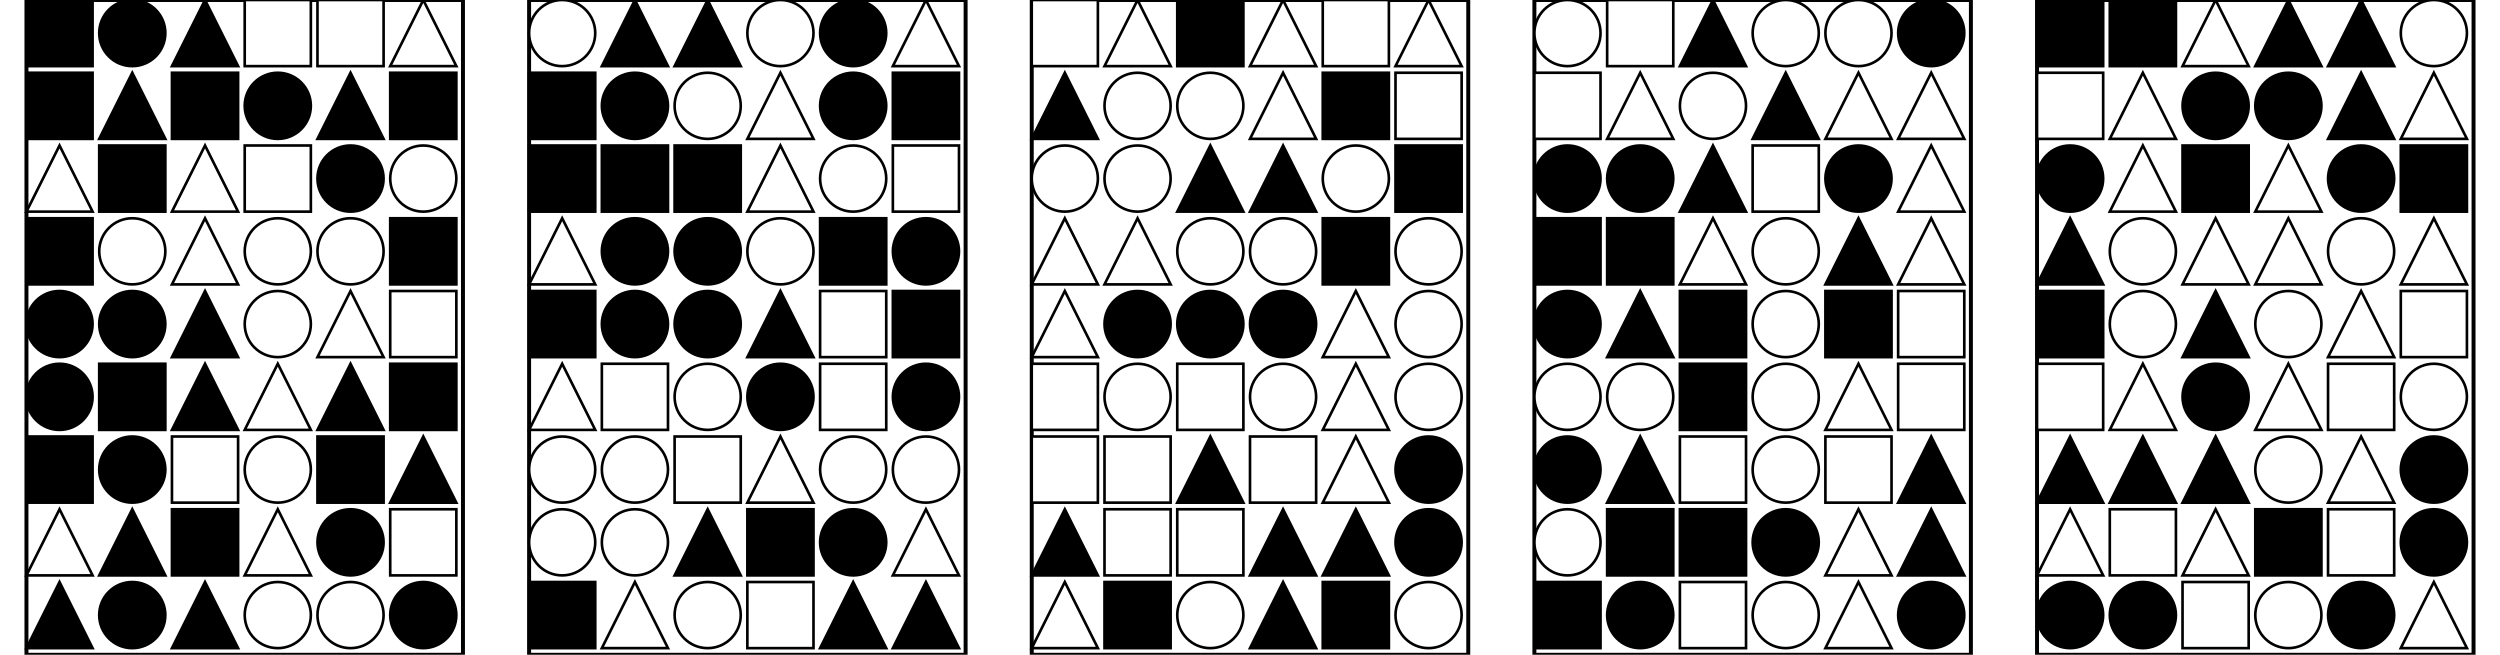 <?xml version="1.0" encoding="UTF-8" standalone="no"?>
<svg width="1890" height="495" xmlns="http://www.w3.org/2000/svg">
    <!-- White background -->
    <rect width="1890" height="495" fill="white"/>
    <rect x="20" y="0" 
            width="330" height="495" 
            fill="none" stroke="black" stroke-width="3"/>
    <rect x="20" y="0" 
                        width="50" height="50" 
                        fill="black" stroke="black" stroke-width="2"/>
    <circle cx="100.0" cy="25.0" r="25.0"
                        fill="black" stroke="black" stroke-width="2"/>
    <polygon points="155.0,0 130,50 180,50"
                        fill="black" stroke="black" stroke-width="2"/>
    <rect x="185" y="0" 
                        width="50" height="50" 
                        fill="white" stroke="black" stroke-width="2"/>
    <rect x="240" y="0" 
                        width="50" height="50" 
                        fill="white" stroke="black" stroke-width="2"/>
    <polygon points="320.0,0 295,50 345,50"
                        fill="white" stroke="black" stroke-width="2"/>
    <rect x="20" y="55" 
                        width="50" height="50" 
                        fill="black" stroke="black" stroke-width="2"/>
    <polygon points="100.0,55 75,105 125,105"
                        fill="black" stroke="black" stroke-width="2"/>
    <rect x="130" y="55" 
                        width="50" height="50" 
                        fill="black" stroke="black" stroke-width="2"/>
    <circle cx="210.0" cy="80.0" r="25.0"
                        fill="black" stroke="black" stroke-width="2"/>
    <polygon points="265.0,55 240,105 290,105"
                        fill="black" stroke="black" stroke-width="2"/>
    <rect x="295" y="55" 
                        width="50" height="50" 
                        fill="black" stroke="black" stroke-width="2"/>
    <polygon points="45.0,110 20,160 70,160"
                        fill="white" stroke="black" stroke-width="2"/>
    <rect x="75" y="110" 
                        width="50" height="50" 
                        fill="black" stroke="black" stroke-width="2"/>
    <polygon points="155.0,110 130,160 180,160"
                        fill="white" stroke="black" stroke-width="2"/>
    <rect x="185" y="110" 
                        width="50" height="50" 
                        fill="white" stroke="black" stroke-width="2"/>
    <circle cx="265.0" cy="135.0" r="25.0"
                        fill="black" stroke="black" stroke-width="2"/>
    <circle cx="320.0" cy="135.0" r="25.0"
                        fill="white" stroke="black" stroke-width="2"/>
    <rect x="20" y="165" 
                        width="50" height="50" 
                        fill="black" stroke="black" stroke-width="2"/>
    <circle cx="100.0" cy="190.0" r="25.0"
                        fill="white" stroke="black" stroke-width="2"/>
    <polygon points="155.0,165 130,215 180,215"
                        fill="white" stroke="black" stroke-width="2"/>
    <circle cx="210.0" cy="190.0" r="25.0"
                        fill="white" stroke="black" stroke-width="2"/>
    <circle cx="265.0" cy="190.0" r="25.0"
                        fill="white" stroke="black" stroke-width="2"/>
    <rect x="295" y="165" 
                        width="50" height="50" 
                        fill="black" stroke="black" stroke-width="2"/>
    <circle cx="45.0" cy="245.0" r="25.0"
                        fill="black" stroke="black" stroke-width="2"/>
    <circle cx="100.0" cy="245.0" r="25.0"
                        fill="black" stroke="black" stroke-width="2"/>
    <polygon points="155.0,220 130,270 180,270"
                        fill="black" stroke="black" stroke-width="2"/>
    <circle cx="210.0" cy="245.0" r="25.0"
                        fill="white" stroke="black" stroke-width="2"/>
    <polygon points="265.0,220 240,270 290,270"
                        fill="white" stroke="black" stroke-width="2"/>
    <rect x="295" y="220" 
                        width="50" height="50" 
                        fill="white" stroke="black" stroke-width="2"/>
    <circle cx="45.0" cy="300.0" r="25.0"
                        fill="black" stroke="black" stroke-width="2"/>
    <rect x="75" y="275" 
                        width="50" height="50" 
                        fill="black" stroke="black" stroke-width="2"/>
    <polygon points="155.0,275 130,325 180,325"
                        fill="black" stroke="black" stroke-width="2"/>
    <polygon points="210.0,275 185,325 235,325"
                        fill="white" stroke="black" stroke-width="2"/>
    <polygon points="265.0,275 240,325 290,325"
                        fill="black" stroke="black" stroke-width="2"/>
    <rect x="295" y="275" 
                        width="50" height="50" 
                        fill="black" stroke="black" stroke-width="2"/>
    <rect x="20" y="330" 
                        width="50" height="50" 
                        fill="black" stroke="black" stroke-width="2"/>
    <circle cx="100.0" cy="355.0" r="25.0"
                        fill="black" stroke="black" stroke-width="2"/>
    <rect x="130" y="330" 
                        width="50" height="50" 
                        fill="white" stroke="black" stroke-width="2"/>
    <circle cx="210.0" cy="355.0" r="25.0"
                        fill="white" stroke="black" stroke-width="2"/>
    <rect x="240" y="330" 
                        width="50" height="50" 
                        fill="black" stroke="black" stroke-width="2"/>
    <polygon points="320.0,330 295,380 345,380"
                        fill="black" stroke="black" stroke-width="2"/>
    <polygon points="45.0,385 20,435 70,435"
                        fill="white" stroke="black" stroke-width="2"/>
    <polygon points="100.0,385 75,435 125,435"
                        fill="black" stroke="black" stroke-width="2"/>
    <rect x="130" y="385" 
                        width="50" height="50" 
                        fill="black" stroke="black" stroke-width="2"/>
    <polygon points="210.0,385 185,435 235,435"
                        fill="white" stroke="black" stroke-width="2"/>
    <circle cx="265.0" cy="410.0" r="25.0"
                        fill="black" stroke="black" stroke-width="2"/>
    <rect x="295" y="385" 
                        width="50" height="50" 
                        fill="white" stroke="black" stroke-width="2"/>
    <polygon points="45.0,440 20,490 70,490"
                        fill="black" stroke="black" stroke-width="2"/>
    <circle cx="100.0" cy="465.0" r="25.0"
                        fill="black" stroke="black" stroke-width="2"/>
    <polygon points="155.0,440 130,490 180,490"
                        fill="black" stroke="black" stroke-width="2"/>
    <circle cx="210.0" cy="465.0" r="25.0"
                        fill="white" stroke="black" stroke-width="2"/>
    <circle cx="265.0" cy="465.0" r="25.0"
                        fill="white" stroke="black" stroke-width="2"/>
    <circle cx="320.0" cy="465.0" r="25.0"
                        fill="black" stroke="black" stroke-width="2"/>
    <rect x="400" y="0" 
            width="330" height="495" 
            fill="none" stroke="black" stroke-width="3"/>
    <circle cx="425.0" cy="25.0" r="25.0"
                        fill="white" stroke="black" stroke-width="2"/>
    <polygon points="480.0,0 455,50 505,50"
                        fill="black" stroke="black" stroke-width="2"/>
    <polygon points="535.0,0 510,50 560,50"
                        fill="black" stroke="black" stroke-width="2"/>
    <circle cx="590.0" cy="25.0" r="25.0"
                        fill="white" stroke="black" stroke-width="2"/>
    <circle cx="645.0" cy="25.0" r="25.0"
                        fill="black" stroke="black" stroke-width="2"/>
    <polygon points="700.0,0 675,50 725,50"
                        fill="white" stroke="black" stroke-width="2"/>
    <rect x="400" y="55" 
                        width="50" height="50" 
                        fill="black" stroke="black" stroke-width="2"/>
    <circle cx="480.0" cy="80.0" r="25.0"
                        fill="black" stroke="black" stroke-width="2"/>
    <circle cx="535.0" cy="80.0" r="25.0"
                        fill="white" stroke="black" stroke-width="2"/>
    <polygon points="590.0,55 565,105 615,105"
                        fill="white" stroke="black" stroke-width="2"/>
    <circle cx="645.0" cy="80.0" r="25.0"
                        fill="black" stroke="black" stroke-width="2"/>
    <rect x="675" y="55" 
                        width="50" height="50" 
                        fill="black" stroke="black" stroke-width="2"/>
    <rect x="400" y="110" 
                        width="50" height="50" 
                        fill="black" stroke="black" stroke-width="2"/>
    <rect x="455" y="110" 
                        width="50" height="50" 
                        fill="black" stroke="black" stroke-width="2"/>
    <rect x="510" y="110" 
                        width="50" height="50" 
                        fill="black" stroke="black" stroke-width="2"/>
    <polygon points="590.0,110 565,160 615,160"
                        fill="white" stroke="black" stroke-width="2"/>
    <circle cx="645.0" cy="135.0" r="25.0"
                        fill="white" stroke="black" stroke-width="2"/>
    <rect x="675" y="110" 
                        width="50" height="50" 
                        fill="white" stroke="black" stroke-width="2"/>
    <polygon points="425.0,165 400,215 450,215"
                        fill="white" stroke="black" stroke-width="2"/>
    <circle cx="480.0" cy="190.0" r="25.0"
                        fill="black" stroke="black" stroke-width="2"/>
    <circle cx="535.0" cy="190.0" r="25.0"
                        fill="black" stroke="black" stroke-width="2"/>
    <circle cx="590.0" cy="190.0" r="25.0"
                        fill="white" stroke="black" stroke-width="2"/>
    <rect x="620" y="165" 
                        width="50" height="50" 
                        fill="black" stroke="black" stroke-width="2"/>
    <circle cx="700.0" cy="190.0" r="25.0"
                        fill="black" stroke="black" stroke-width="2"/>
    <rect x="400" y="220" 
                        width="50" height="50" 
                        fill="black" stroke="black" stroke-width="2"/>
    <circle cx="480.0" cy="245.0" r="25.0"
                        fill="black" stroke="black" stroke-width="2"/>
    <circle cx="535.0" cy="245.0" r="25.0"
                        fill="black" stroke="black" stroke-width="2"/>
    <polygon points="590.0,220 565,270 615,270"
                        fill="black" stroke="black" stroke-width="2"/>
    <rect x="620" y="220" 
                        width="50" height="50" 
                        fill="white" stroke="black" stroke-width="2"/>
    <rect x="675" y="220" 
                        width="50" height="50" 
                        fill="black" stroke="black" stroke-width="2"/>
    <polygon points="425.0,275 400,325 450,325"
                        fill="white" stroke="black" stroke-width="2"/>
    <rect x="455" y="275" 
                        width="50" height="50" 
                        fill="white" stroke="black" stroke-width="2"/>
    <circle cx="535.0" cy="300.0" r="25.0"
                        fill="white" stroke="black" stroke-width="2"/>
    <circle cx="590.0" cy="300.0" r="25.0"
                        fill="black" stroke="black" stroke-width="2"/>
    <rect x="620" y="275" 
                        width="50" height="50" 
                        fill="white" stroke="black" stroke-width="2"/>
    <circle cx="700.0" cy="300.0" r="25.0"
                        fill="black" stroke="black" stroke-width="2"/>
    <circle cx="425.0" cy="355.0" r="25.0"
                        fill="white" stroke="black" stroke-width="2"/>
    <circle cx="480.0" cy="355.0" r="25.0"
                        fill="white" stroke="black" stroke-width="2"/>
    <rect x="510" y="330" 
                        width="50" height="50" 
                        fill="white" stroke="black" stroke-width="2"/>
    <polygon points="590.0,330 565,380 615,380"
                        fill="white" stroke="black" stroke-width="2"/>
    <circle cx="645.0" cy="355.0" r="25.0"
                        fill="white" stroke="black" stroke-width="2"/>
    <circle cx="700.0" cy="355.0" r="25.0"
                        fill="white" stroke="black" stroke-width="2"/>
    <circle cx="425.0" cy="410.0" r="25.0"
                        fill="white" stroke="black" stroke-width="2"/>
    <circle cx="480.0" cy="410.0" r="25.0"
                        fill="white" stroke="black" stroke-width="2"/>
    <polygon points="535.0,385 510,435 560,435"
                        fill="black" stroke="black" stroke-width="2"/>
    <rect x="565" y="385" 
                        width="50" height="50" 
                        fill="black" stroke="black" stroke-width="2"/>
    <circle cx="645.0" cy="410.0" r="25.0"
                        fill="black" stroke="black" stroke-width="2"/>
    <polygon points="700.0,385 675,435 725,435"
                        fill="white" stroke="black" stroke-width="2"/>
    <rect x="400" y="440" 
                        width="50" height="50" 
                        fill="black" stroke="black" stroke-width="2"/>
    <polygon points="480.0,440 455,490 505,490"
                        fill="white" stroke="black" stroke-width="2"/>
    <circle cx="535.0" cy="465.0" r="25.0"
                        fill="white" stroke="black" stroke-width="2"/>
    <rect x="565" y="440" 
                        width="50" height="50" 
                        fill="white" stroke="black" stroke-width="2"/>
    <polygon points="645.0,440 620,490 670,490"
                        fill="black" stroke="black" stroke-width="2"/>
    <polygon points="700.0,440 675,490 725,490"
                        fill="black" stroke="black" stroke-width="2"/>
    <rect x="780" y="0" 
            width="330" height="495" 
            fill="none" stroke="black" stroke-width="3"/>
    <rect x="780" y="0" 
                        width="50" height="50" 
                        fill="white" stroke="black" stroke-width="2"/>
    <polygon points="860.0,0 835,50 885,50"
                        fill="white" stroke="black" stroke-width="2"/>
    <rect x="890" y="0" 
                        width="50" height="50" 
                        fill="black" stroke="black" stroke-width="2"/>
    <polygon points="970.0,0 945,50 995,50"
                        fill="white" stroke="black" stroke-width="2"/>
    <rect x="1000" y="0" 
                        width="50" height="50" 
                        fill="white" stroke="black" stroke-width="2"/>
    <polygon points="1080.0,0 1055,50 1105,50"
                        fill="white" stroke="black" stroke-width="2"/>
    <polygon points="805.0,55 780,105 830,105"
                        fill="black" stroke="black" stroke-width="2"/>
    <circle cx="860.0" cy="80.0" r="25.0"
                        fill="white" stroke="black" stroke-width="2"/>
    <circle cx="915.0" cy="80.0" r="25.0"
                        fill="white" stroke="black" stroke-width="2"/>
    <polygon points="970.0,55 945,105 995,105"
                        fill="white" stroke="black" stroke-width="2"/>
    <rect x="1000" y="55" 
                        width="50" height="50" 
                        fill="black" stroke="black" stroke-width="2"/>
    <rect x="1055" y="55" 
                        width="50" height="50" 
                        fill="white" stroke="black" stroke-width="2"/>
    <circle cx="805.0" cy="135.0" r="25.0"
                        fill="white" stroke="black" stroke-width="2"/>
    <circle cx="860.0" cy="135.0" r="25.0"
                        fill="white" stroke="black" stroke-width="2"/>
    <polygon points="915.0,110 890,160 940,160"
                        fill="black" stroke="black" stroke-width="2"/>
    <polygon points="970.0,110 945,160 995,160"
                        fill="black" stroke="black" stroke-width="2"/>
    <circle cx="1025.0" cy="135.0" r="25.0"
                        fill="white" stroke="black" stroke-width="2"/>
    <rect x="1055" y="110" 
                        width="50" height="50" 
                        fill="black" stroke="black" stroke-width="2"/>
    <polygon points="805.0,165 780,215 830,215"
                        fill="white" stroke="black" stroke-width="2"/>
    <polygon points="860.0,165 835,215 885,215"
                        fill="white" stroke="black" stroke-width="2"/>
    <circle cx="915.0" cy="190.0" r="25.0"
                        fill="white" stroke="black" stroke-width="2"/>
    <circle cx="970.0" cy="190.0" r="25.0"
                        fill="white" stroke="black" stroke-width="2"/>
    <rect x="1000" y="165" 
                        width="50" height="50" 
                        fill="black" stroke="black" stroke-width="2"/>
    <circle cx="1080.0" cy="190.0" r="25.0"
                        fill="white" stroke="black" stroke-width="2"/>
    <polygon points="805.0,220 780,270 830,270"
                        fill="white" stroke="black" stroke-width="2"/>
    <circle cx="860.0" cy="245.0" r="25.0"
                        fill="black" stroke="black" stroke-width="2"/>
    <circle cx="915.0" cy="245.0" r="25.0"
                        fill="black" stroke="black" stroke-width="2"/>
    <circle cx="970.0" cy="245.0" r="25.0"
                        fill="black" stroke="black" stroke-width="2"/>
    <polygon points="1025.0,220 1000,270 1050,270"
                        fill="white" stroke="black" stroke-width="2"/>
    <circle cx="1080.0" cy="245.0" r="25.0"
                        fill="white" stroke="black" stroke-width="2"/>
    <rect x="780" y="275" 
                        width="50" height="50" 
                        fill="white" stroke="black" stroke-width="2"/>
    <circle cx="860.0" cy="300.0" r="25.0"
                        fill="white" stroke="black" stroke-width="2"/>
    <rect x="890" y="275" 
                        width="50" height="50" 
                        fill="white" stroke="black" stroke-width="2"/>
    <circle cx="970.0" cy="300.0" r="25.0"
                        fill="white" stroke="black" stroke-width="2"/>
    <polygon points="1025.0,275 1000,325 1050,325"
                        fill="white" stroke="black" stroke-width="2"/>
    <circle cx="1080.0" cy="300.0" r="25.0"
                        fill="white" stroke="black" stroke-width="2"/>
    <rect x="780" y="330" 
                        width="50" height="50" 
                        fill="white" stroke="black" stroke-width="2"/>
    <rect x="835" y="330" 
                        width="50" height="50" 
                        fill="white" stroke="black" stroke-width="2"/>
    <polygon points="915.0,330 890,380 940,380"
                        fill="black" stroke="black" stroke-width="2"/>
    <rect x="945" y="330" 
                        width="50" height="50" 
                        fill="white" stroke="black" stroke-width="2"/>
    <polygon points="1025.0,330 1000,380 1050,380"
                        fill="white" stroke="black" stroke-width="2"/>
    <circle cx="1080.0" cy="355.0" r="25.0"
                        fill="black" stroke="black" stroke-width="2"/>
    <polygon points="805.0,385 780,435 830,435"
                        fill="black" stroke="black" stroke-width="2"/>
    <rect x="835" y="385" 
                        width="50" height="50" 
                        fill="white" stroke="black" stroke-width="2"/>
    <rect x="890" y="385" 
                        width="50" height="50" 
                        fill="white" stroke="black" stroke-width="2"/>
    <polygon points="970.0,385 945,435 995,435"
                        fill="black" stroke="black" stroke-width="2"/>
    <polygon points="1025.0,385 1000,435 1050,435"
                        fill="black" stroke="black" stroke-width="2"/>
    <circle cx="1080.0" cy="410.0" r="25.0"
                        fill="black" stroke="black" stroke-width="2"/>
    <polygon points="805.0,440 780,490 830,490"
                        fill="white" stroke="black" stroke-width="2"/>
    <rect x="835" y="440" 
                        width="50" height="50" 
                        fill="black" stroke="black" stroke-width="2"/>
    <circle cx="915.0" cy="465.0" r="25.0"
                        fill="white" stroke="black" stroke-width="2"/>
    <polygon points="970.0,440 945,490 995,490"
                        fill="black" stroke="black" stroke-width="2"/>
    <rect x="1000" y="440" 
                        width="50" height="50" 
                        fill="black" stroke="black" stroke-width="2"/>
    <circle cx="1080.0" cy="465.0" r="25.0"
                        fill="white" stroke="black" stroke-width="2"/>
    <rect x="1160" y="0" 
            width="330" height="495" 
            fill="none" stroke="black" stroke-width="3"/>
    <circle cx="1185.0" cy="25.0" r="25.0"
                        fill="white" stroke="black" stroke-width="2"/>
    <rect x="1215" y="0" 
                        width="50" height="50" 
                        fill="white" stroke="black" stroke-width="2"/>
    <polygon points="1295.0,0 1270,50 1320,50"
                        fill="black" stroke="black" stroke-width="2"/>
    <circle cx="1350.0" cy="25.0" r="25.0"
                        fill="white" stroke="black" stroke-width="2"/>
    <circle cx="1405.0" cy="25.0" r="25.0"
                        fill="white" stroke="black" stroke-width="2"/>
    <circle cx="1460.0" cy="25.0" r="25.0"
                        fill="black" stroke="black" stroke-width="2"/>
    <rect x="1160" y="55" 
                        width="50" height="50" 
                        fill="white" stroke="black" stroke-width="2"/>
    <polygon points="1240.0,55 1215,105 1265,105"
                        fill="white" stroke="black" stroke-width="2"/>
    <circle cx="1295.0" cy="80.0" r="25.0"
                        fill="white" stroke="black" stroke-width="2"/>
    <polygon points="1350.0,55 1325,105 1375,105"
                        fill="black" stroke="black" stroke-width="2"/>
    <polygon points="1405.0,55 1380,105 1430,105"
                        fill="white" stroke="black" stroke-width="2"/>
    <polygon points="1460.0,55 1435,105 1485,105"
                        fill="white" stroke="black" stroke-width="2"/>
    <circle cx="1185.0" cy="135.0" r="25.0"
                        fill="black" stroke="black" stroke-width="2"/>
    <circle cx="1240.0" cy="135.0" r="25.0"
                        fill="black" stroke="black" stroke-width="2"/>
    <polygon points="1295.0,110 1270,160 1320,160"
                        fill="black" stroke="black" stroke-width="2"/>
    <rect x="1325" y="110" 
                        width="50" height="50" 
                        fill="white" stroke="black" stroke-width="2"/>
    <circle cx="1405.0" cy="135.0" r="25.0"
                        fill="black" stroke="black" stroke-width="2"/>
    <polygon points="1460.0,110 1435,160 1485,160"
                        fill="white" stroke="black" stroke-width="2"/>
    <rect x="1160" y="165" 
                        width="50" height="50" 
                        fill="black" stroke="black" stroke-width="2"/>
    <rect x="1215" y="165" 
                        width="50" height="50" 
                        fill="black" stroke="black" stroke-width="2"/>
    <polygon points="1295.0,165 1270,215 1320,215"
                        fill="white" stroke="black" stroke-width="2"/>
    <circle cx="1350.0" cy="190.0" r="25.0"
                        fill="white" stroke="black" stroke-width="2"/>
    <polygon points="1405.0,165 1380,215 1430,215"
                        fill="black" stroke="black" stroke-width="2"/>
    <polygon points="1460.0,165 1435,215 1485,215"
                        fill="white" stroke="black" stroke-width="2"/>
    <circle cx="1185.0" cy="245.0" r="25.0"
                        fill="black" stroke="black" stroke-width="2"/>
    <polygon points="1240.0,220 1215,270 1265,270"
                        fill="black" stroke="black" stroke-width="2"/>
    <rect x="1270" y="220" 
                        width="50" height="50" 
                        fill="black" stroke="black" stroke-width="2"/>
    <circle cx="1350.0" cy="245.0" r="25.0"
                        fill="white" stroke="black" stroke-width="2"/>
    <rect x="1380" y="220" 
                        width="50" height="50" 
                        fill="black" stroke="black" stroke-width="2"/>
    <rect x="1435" y="220" 
                        width="50" height="50" 
                        fill="white" stroke="black" stroke-width="2"/>
    <circle cx="1185.0" cy="300.0" r="25.0"
                        fill="white" stroke="black" stroke-width="2"/>
    <circle cx="1240.0" cy="300.0" r="25.0"
                        fill="white" stroke="black" stroke-width="2"/>
    <rect x="1270" y="275" 
                        width="50" height="50" 
                        fill="black" stroke="black" stroke-width="2"/>
    <circle cx="1350.0" cy="300.0" r="25.0"
                        fill="white" stroke="black" stroke-width="2"/>
    <polygon points="1405.0,275 1380,325 1430,325"
                        fill="white" stroke="black" stroke-width="2"/>
    <rect x="1435" y="275" 
                        width="50" height="50" 
                        fill="white" stroke="black" stroke-width="2"/>
    <circle cx="1185.0" cy="355.0" r="25.0"
                        fill="black" stroke="black" stroke-width="2"/>
    <polygon points="1240.0,330 1215,380 1265,380"
                        fill="black" stroke="black" stroke-width="2"/>
    <rect x="1270" y="330" 
                        width="50" height="50" 
                        fill="white" stroke="black" stroke-width="2"/>
    <circle cx="1350.0" cy="355.0" r="25.0"
                        fill="white" stroke="black" stroke-width="2"/>
    <rect x="1380" y="330" 
                        width="50" height="50" 
                        fill="white" stroke="black" stroke-width="2"/>
    <polygon points="1460.0,330 1435,380 1485,380"
                        fill="black" stroke="black" stroke-width="2"/>
    <circle cx="1185.0" cy="410.0" r="25.0"
                        fill="white" stroke="black" stroke-width="2"/>
    <rect x="1215" y="385" 
                        width="50" height="50" 
                        fill="black" stroke="black" stroke-width="2"/>
    <rect x="1270" y="385" 
                        width="50" height="50" 
                        fill="black" stroke="black" stroke-width="2"/>
    <circle cx="1350.0" cy="410.0" r="25.0"
                        fill="black" stroke="black" stroke-width="2"/>
    <polygon points="1405.0,385 1380,435 1430,435"
                        fill="white" stroke="black" stroke-width="2"/>
    <polygon points="1460.0,385 1435,435 1485,435"
                        fill="black" stroke="black" stroke-width="2"/>
    <rect x="1160" y="440" 
                        width="50" height="50" 
                        fill="black" stroke="black" stroke-width="2"/>
    <circle cx="1240.0" cy="465.0" r="25.0"
                        fill="black" stroke="black" stroke-width="2"/>
    <rect x="1270" y="440" 
                        width="50" height="50" 
                        fill="white" stroke="black" stroke-width="2"/>
    <circle cx="1350.0" cy="465.0" r="25.0"
                        fill="white" stroke="black" stroke-width="2"/>
    <polygon points="1405.0,440 1380,490 1430,490"
                        fill="white" stroke="black" stroke-width="2"/>
    <circle cx="1460.0" cy="465.0" r="25.0"
                        fill="black" stroke="black" stroke-width="2"/>
    <rect x="1540" y="0" 
            width="330" height="495" 
            fill="none" stroke="black" stroke-width="3"/>
    <rect x="1540" y="0" 
                        width="50" height="50" 
                        fill="black" stroke="black" stroke-width="2"/>
    <rect x="1595" y="0" 
                        width="50" height="50" 
                        fill="black" stroke="black" stroke-width="2"/>
    <polygon points="1675.0,0 1650,50 1700,50"
                        fill="white" stroke="black" stroke-width="2"/>
    <polygon points="1730.0,0 1705,50 1755,50"
                        fill="black" stroke="black" stroke-width="2"/>
    <polygon points="1785.0,0 1760,50 1810,50"
                        fill="black" stroke="black" stroke-width="2"/>
    <circle cx="1840.0" cy="25.0" r="25.0"
                        fill="white" stroke="black" stroke-width="2"/>
    <rect x="1540" y="55" 
                        width="50" height="50" 
                        fill="white" stroke="black" stroke-width="2"/>
    <polygon points="1620.0,55 1595,105 1645,105"
                        fill="white" stroke="black" stroke-width="2"/>
    <circle cx="1675.0" cy="80.0" r="25.0"
                        fill="black" stroke="black" stroke-width="2"/>
    <circle cx="1730.0" cy="80.0" r="25.0"
                        fill="black" stroke="black" stroke-width="2"/>
    <polygon points="1785.0,55 1760,105 1810,105"
                        fill="black" stroke="black" stroke-width="2"/>
    <polygon points="1840.0,55 1815,105 1865,105"
                        fill="white" stroke="black" stroke-width="2"/>
    <circle cx="1565.0" cy="135.0" r="25.0"
                        fill="black" stroke="black" stroke-width="2"/>
    <polygon points="1620.0,110 1595,160 1645,160"
                        fill="white" stroke="black" stroke-width="2"/>
    <rect x="1650" y="110" 
                        width="50" height="50" 
                        fill="black" stroke="black" stroke-width="2"/>
    <polygon points="1730.0,110 1705,160 1755,160"
                        fill="white" stroke="black" stroke-width="2"/>
    <circle cx="1785.0" cy="135.0" r="25.0"
                        fill="black" stroke="black" stroke-width="2"/>
    <rect x="1815" y="110" 
                        width="50" height="50" 
                        fill="black" stroke="black" stroke-width="2"/>
    <polygon points="1565.0,165 1540,215 1590,215"
                        fill="black" stroke="black" stroke-width="2"/>
    <circle cx="1620.0" cy="190.0" r="25.0"
                        fill="white" stroke="black" stroke-width="2"/>
    <polygon points="1675.0,165 1650,215 1700,215"
                        fill="white" stroke="black" stroke-width="2"/>
    <polygon points="1730.0,165 1705,215 1755,215"
                        fill="white" stroke="black" stroke-width="2"/>
    <circle cx="1785.0" cy="190.0" r="25.0"
                        fill="white" stroke="black" stroke-width="2"/>
    <polygon points="1840.0,165 1815,215 1865,215"
                        fill="white" stroke="black" stroke-width="2"/>
    <rect x="1540" y="220" 
                        width="50" height="50" 
                        fill="black" stroke="black" stroke-width="2"/>
    <circle cx="1620.0" cy="245.0" r="25.0"
                        fill="white" stroke="black" stroke-width="2"/>
    <polygon points="1675.0,220 1650,270 1700,270"
                        fill="black" stroke="black" stroke-width="2"/>
    <circle cx="1730.0" cy="245.0" r="25.0"
                        fill="white" stroke="black" stroke-width="2"/>
    <polygon points="1785.0,220 1760,270 1810,270"
                        fill="white" stroke="black" stroke-width="2"/>
    <rect x="1815" y="220" 
                        width="50" height="50" 
                        fill="white" stroke="black" stroke-width="2"/>
    <rect x="1540" y="275" 
                        width="50" height="50" 
                        fill="white" stroke="black" stroke-width="2"/>
    <polygon points="1620.0,275 1595,325 1645,325"
                        fill="white" stroke="black" stroke-width="2"/>
    <circle cx="1675.0" cy="300.0" r="25.0"
                        fill="black" stroke="black" stroke-width="2"/>
    <polygon points="1730.0,275 1705,325 1755,325"
                        fill="white" stroke="black" stroke-width="2"/>
    <rect x="1760" y="275" 
                        width="50" height="50" 
                        fill="white" stroke="black" stroke-width="2"/>
    <circle cx="1840.0" cy="300.0" r="25.0"
                        fill="white" stroke="black" stroke-width="2"/>
    <polygon points="1565.0,330 1540,380 1590,380"
                        fill="black" stroke="black" stroke-width="2"/>
    <polygon points="1620.0,330 1595,380 1645,380"
                        fill="black" stroke="black" stroke-width="2"/>
    <polygon points="1675.0,330 1650,380 1700,380"
                        fill="black" stroke="black" stroke-width="2"/>
    <circle cx="1730.0" cy="355.0" r="25.0"
                        fill="white" stroke="black" stroke-width="2"/>
    <polygon points="1785.0,330 1760,380 1810,380"
                        fill="white" stroke="black" stroke-width="2"/>
    <circle cx="1840.0" cy="355.0" r="25.0"
                        fill="black" stroke="black" stroke-width="2"/>
    <polygon points="1565.0,385 1540,435 1590,435"
                        fill="white" stroke="black" stroke-width="2"/>
    <rect x="1595" y="385" 
                        width="50" height="50" 
                        fill="white" stroke="black" stroke-width="2"/>
    <polygon points="1675.0,385 1650,435 1700,435"
                        fill="white" stroke="black" stroke-width="2"/>
    <rect x="1705" y="385" 
                        width="50" height="50" 
                        fill="black" stroke="black" stroke-width="2"/>
    <rect x="1760" y="385" 
                        width="50" height="50" 
                        fill="white" stroke="black" stroke-width="2"/>
    <circle cx="1840.0" cy="410.0" r="25.0"
                        fill="black" stroke="black" stroke-width="2"/>
    <circle cx="1565.0" cy="465.0" r="25.0"
                        fill="black" stroke="black" stroke-width="2"/>
    <circle cx="1620.0" cy="465.0" r="25.0"
                        fill="black" stroke="black" stroke-width="2"/>
    <rect x="1650" y="440" 
                        width="50" height="50" 
                        fill="white" stroke="black" stroke-width="2"/>
    <circle cx="1730.0" cy="465.0" r="25.0"
                        fill="white" stroke="black" stroke-width="2"/>
    <circle cx="1785.0" cy="465.0" r="25.0"
                        fill="black" stroke="black" stroke-width="2"/>
    <polygon points="1840.0,440 1815,490 1865,490"
                        fill="white" stroke="black" stroke-width="2"/>
</svg>